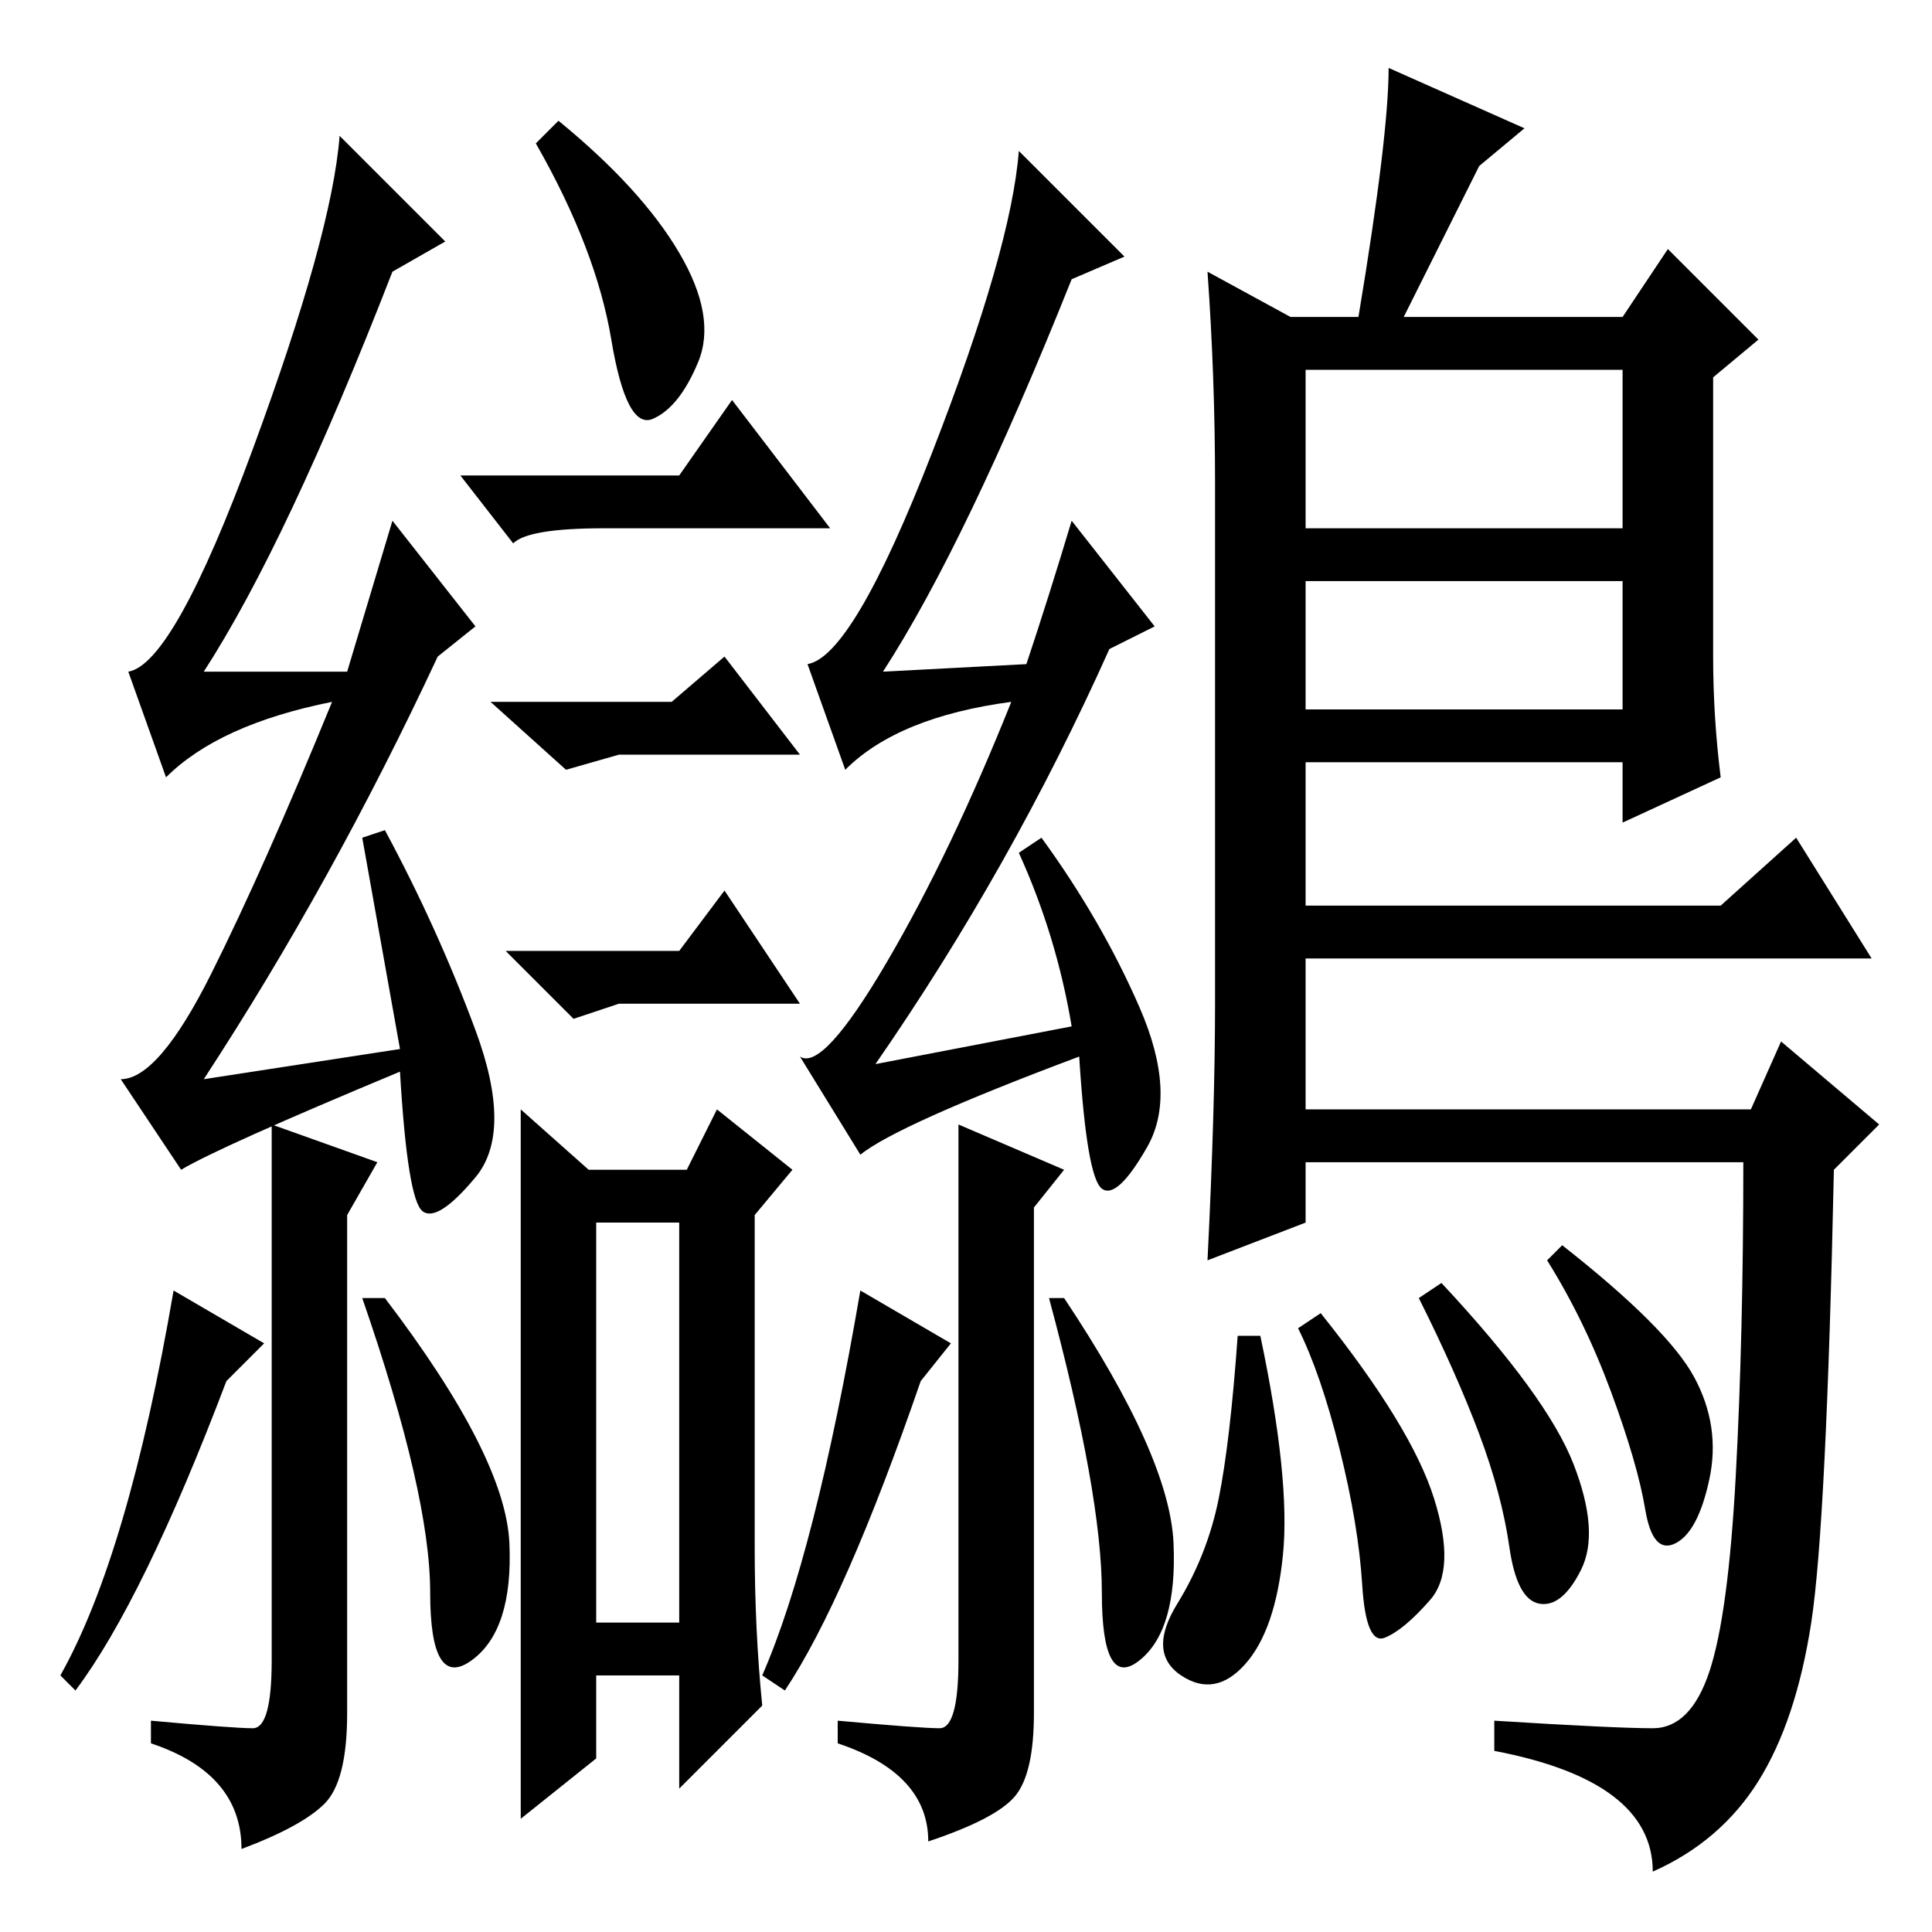 <?xml version="1.0" standalone="no"?>
<!DOCTYPE svg PUBLIC "-//W3C//DTD SVG 1.1//EN" "http://www.w3.org/Graphics/SVG/1.1/DTD/svg11.dtd" >
<svg xmlns="http://www.w3.org/2000/svg" xmlns:xlink="http://www.w3.org/1999/xlink" version="1.1" viewBox="0 -36 256 256">
  <g transform="matrix(1 0 0 -1 0 220)">
   <path fill="currentColor"
d="M63 119.5q5 -13.5 0 -19.5t-7 -4.5t-3 18.5q-24 -10 -29 -13l-8 12q5 0 12 14t16 36q-15 -3 -22 -10l-5 14q6 1 16.5 29.5t11.5 41.5l14 -14l-7 -4q-14 -36 -25 -53h19l6 20l11 -14l-5 -4q-14 -30 -31 -56l26 4l-5 28l3 1q7 -13 12 -26.5zM90 193l7 10l13 -17h-30
q-10 0 -12 -2l-7 9h29zM90 130l6 8l10 -15h-24l-6 -2l-9 9h23zM79 41h11v53h-11v-53zM78 101h13l4 8l10 -8l-5 -6v-44q0 -11 1 -21l-11 -11v15h-11v-11l-10 -8v48.5v45.5zM89 163l7 6l10 -13h-24l-7 -2l-10 9h24zM90 222.5q5 -8.5 2.5 -14.5t-6 -7.5t-5.5 10.5t-10 26l3 3
q11 -9 16 -17.5zM208.5 62q3.5 -9 1 -14t-5.5 -4.5t-4 7.5t-4 15t-8 18l3 2q14 -15 17.5 -24zM224.5 73.5q3.5 -6.5 2 -13.5t-4.5 -8.5t-4 4.5t-4.5 15.5t-8.5 17.5l2 2q14 -11 17.5 -17.5zM160 220l11 -6h9q4 24 4 33l18 -8l-6 -5l-10 -20h29l6 9l12 -12l-6 -5v-37
q0 -8 1 -16l-13 -6v8h-42v-19h55l10 9l10 -16h-75v-20h59l4 9l13 -11l-6 -6q-1 -47 -3 -60t-7 -21t-14 -12q0 12 -21 16v4q16 -1 21 -1t7.5 7.5t3.5 26t1 41.5h-58v-8l-13 -5q1 20 1 34v69q0 14 -1 28zM215 207h-42v-21h42v21zM215 179h-42v-17h42v17zM190 57.5
q3 -9.5 -0.5 -13.5t-6 -5t-3 7t-3 18t-5.5 16l3 2q12 -15 15 -24.5zM170 50q-1 -10 -5 -14.5t-8.5 -1.5t-0.5 9.5t5.5 14t2.5 21.5h3q4 -19 3 -29zM151 122.5q5 -11.5 1 -18.5t-6 -5.5t-3 17.5q-24 -9 -29 -13l-8 13q3 -2 11.5 12.5t16.5 34.5q-15 -2 -22 -9l-5 14
q6 1 16.5 28t11.5 40l14 -14l-7 -3q-14 -35 -25 -52l19 1q3 9 6 19l11 -14l-6 -3q-13 -29 -31 -55l26 5q-2 12 -7 23l3 2q8 -11 13 -22.5zM50 102l-4 -7v-32v-34q0 -9 -3 -12t-11 -6q0 10 -12 14v3q11 -1 13.5 -1t2.5 9v71zM30 73q-11 -29 -20 -41l-2 2q9 16 15 51l12 -7z
M67.5 51.5q0.5 -11.5 -5 -15.5t-5.5 9t-9 39h3q16 -21 16.5 -32.5zM141 101l-4 -5v-33v-34q0 -8 -2.5 -11t-11.5 -6q0 9 -12 13v3q11 -1 13.5 -1t2.5 9v71zM122 73q-10 -29 -18 -41l-3 2q7 16 13 51l12 -7zM155.5 51.5q0.5 -11.5 -4.5 -15.5t-5 9t-7 39h2q14 -21 14.5 -32.5
z" />
  </g>

</svg>

